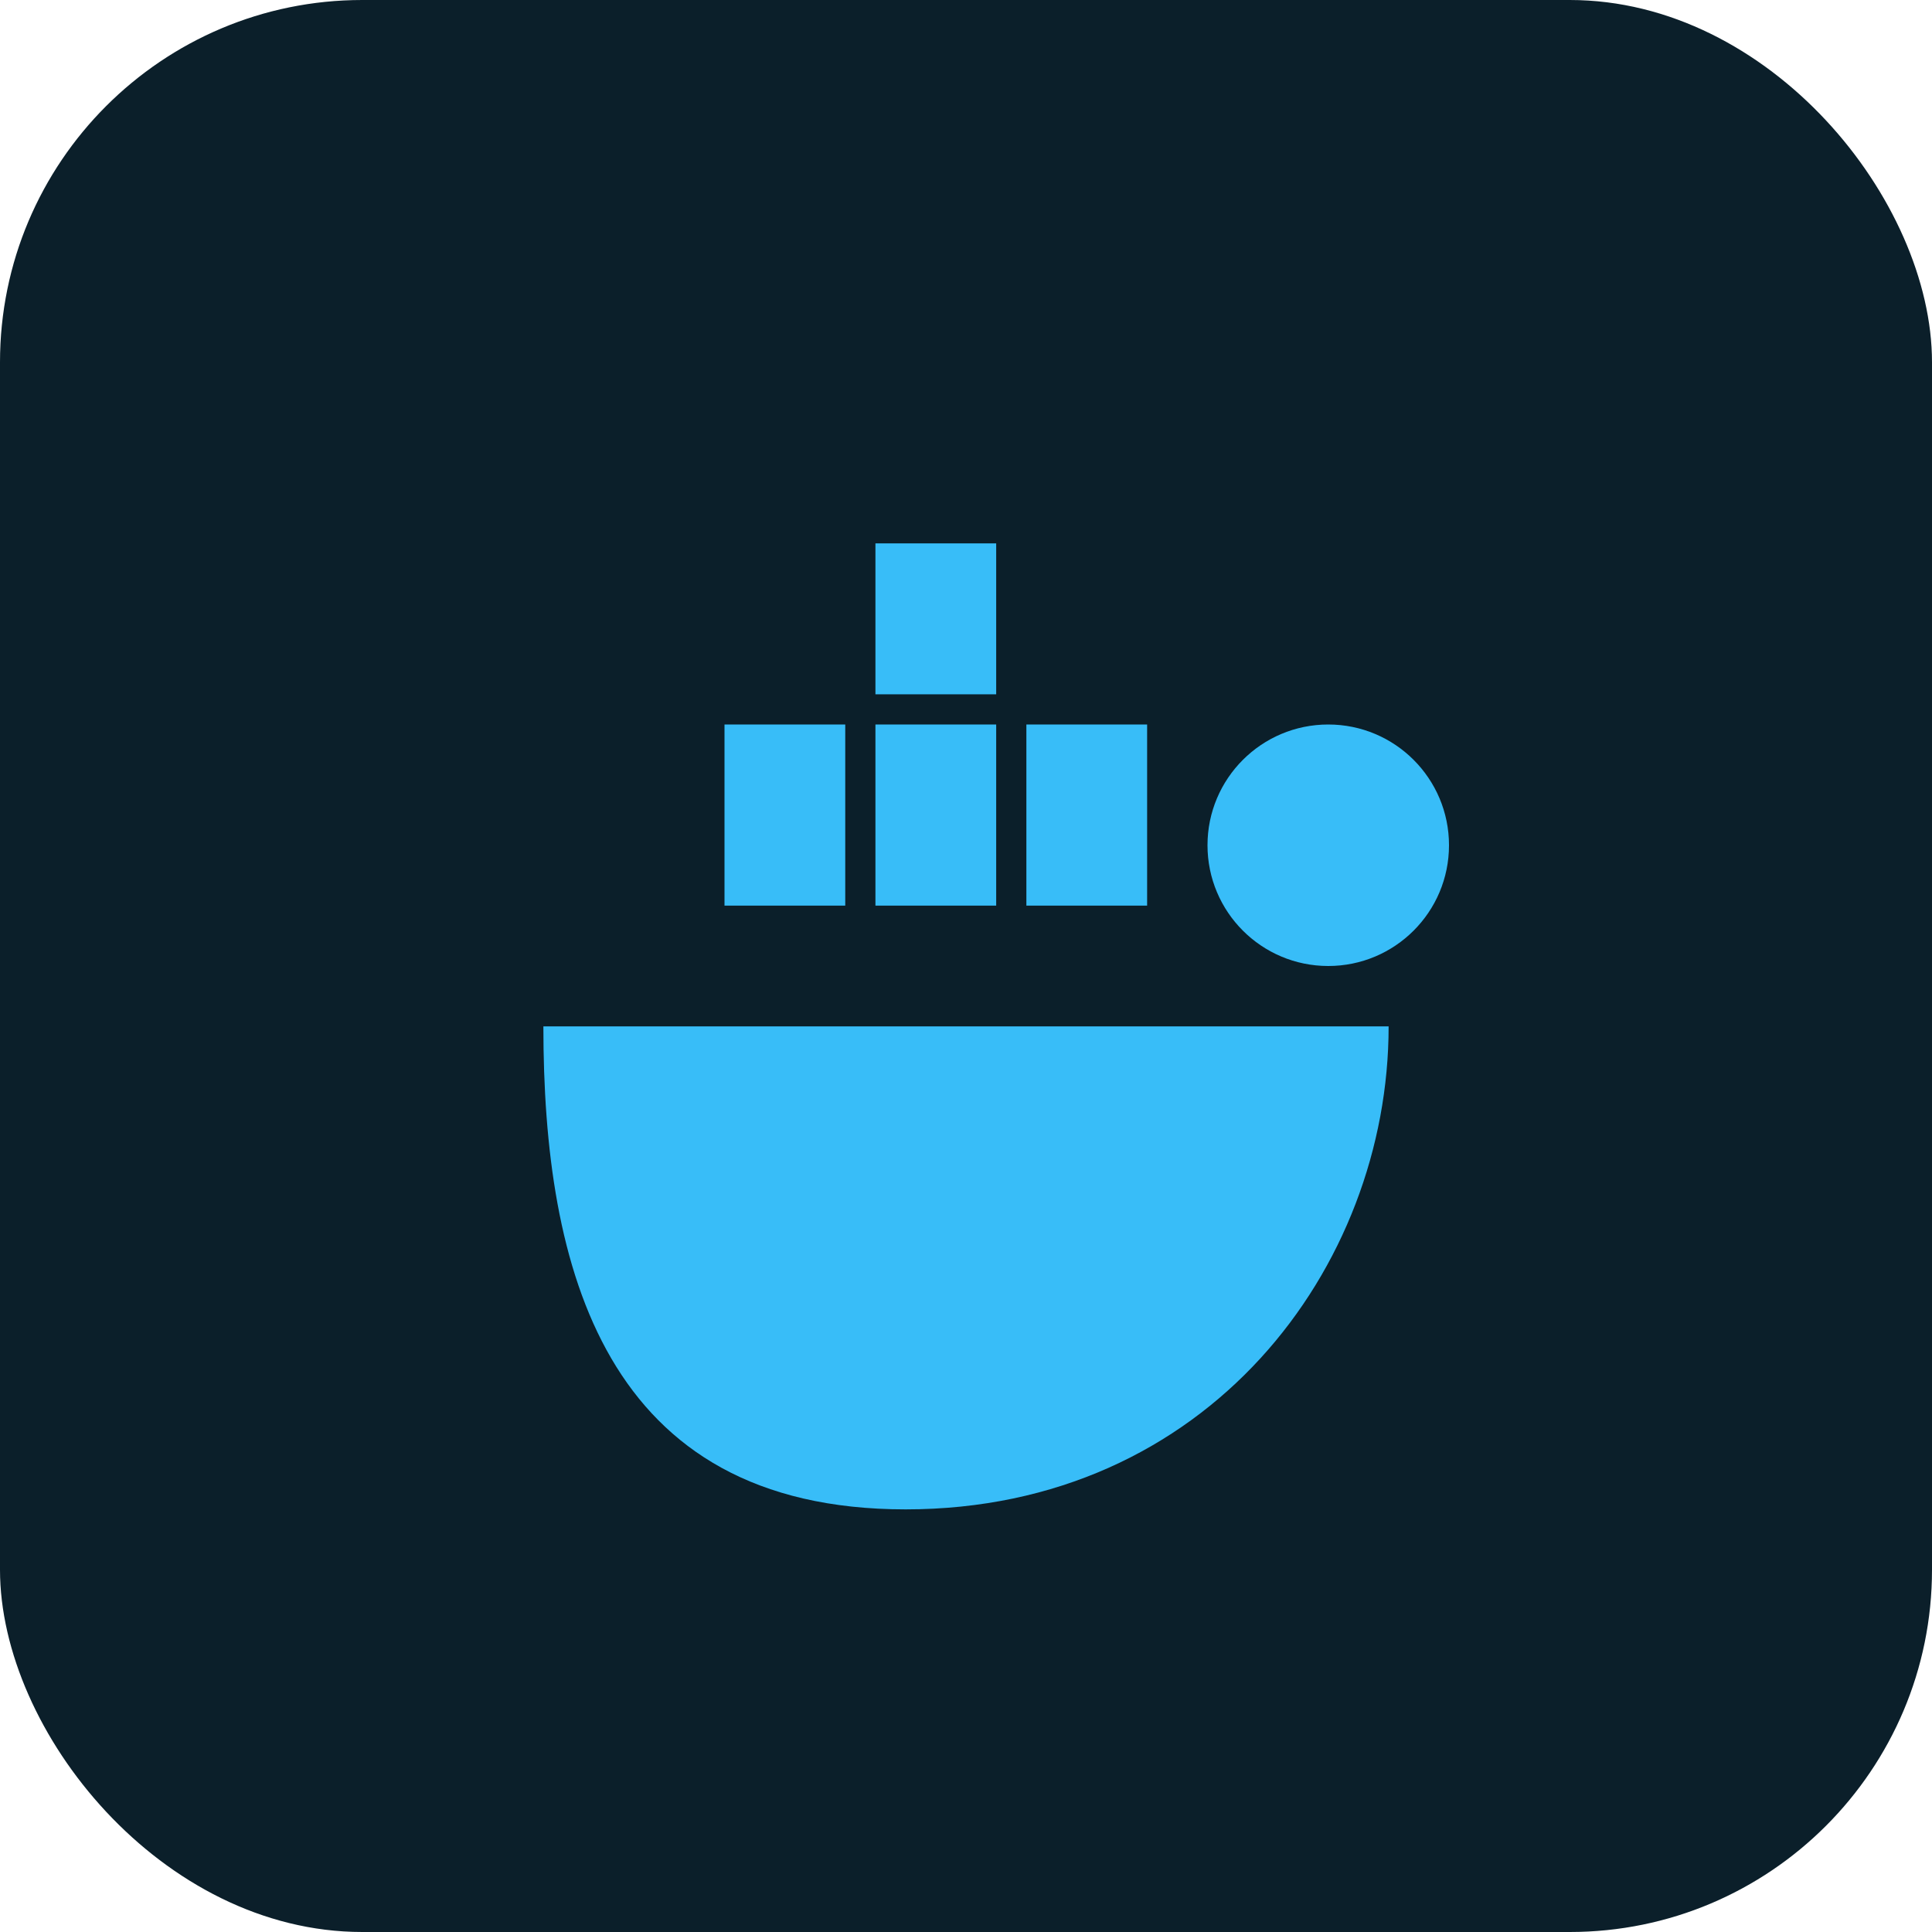 <svg width="64" height="64" viewBox="0 0 64 64" fill="none" xmlns="http://www.w3.org/2000/svg">
  <rect width="64" height="64" rx="12" fill="#0B1F2A"/>
  <path d="M18 34H46C46 42 40 50 30 50C20 50 18 42 18 34Z" fill="#38BDF8"/>
  <path d="M24 24H28V30H24V24Z" fill="#38BDF8"/>
  <path d="M29 24H33V30H29V24Z" fill="#38BDF8"/>
  <path d="M34 24H38V30H34V24Z" fill="#38BDF8"/>
  <path d="M29 18H33V23H29V18Z" fill="#38BDF8"/>
  <circle cx="44" cy="28" r="4" fill="#38BDF8"/>
</svg>
